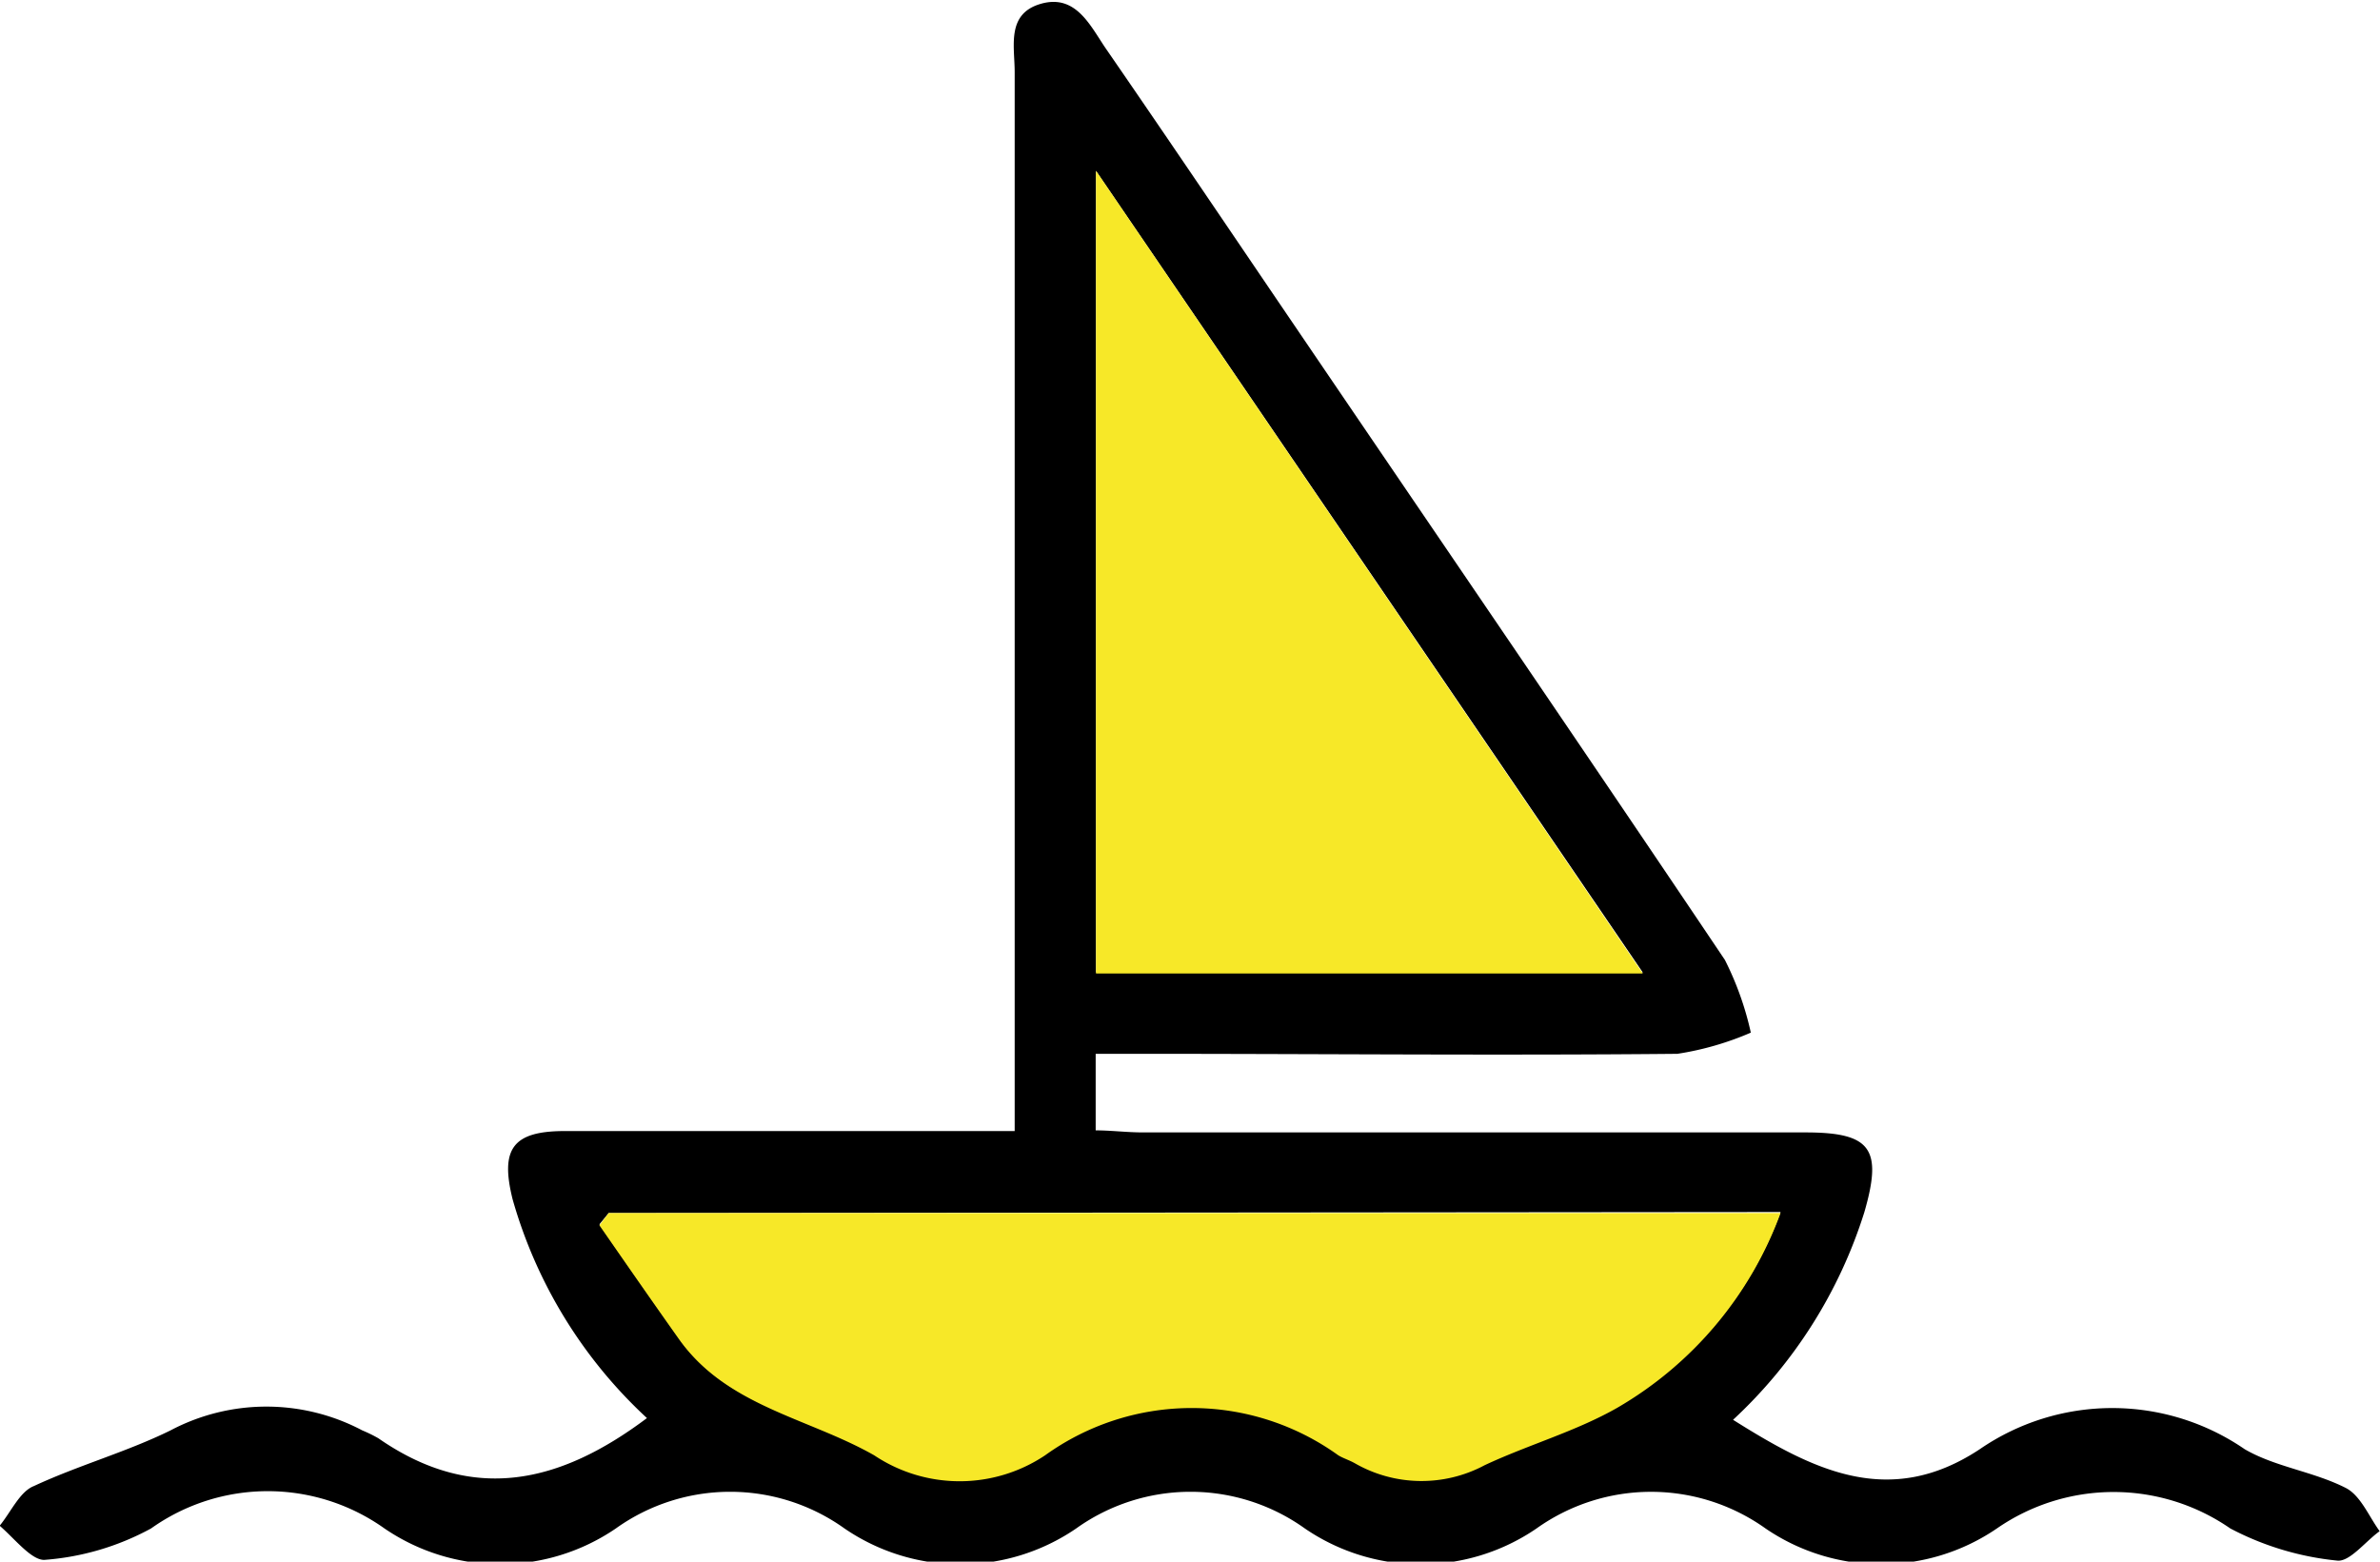 <svg xmlns="http://www.w3.org/2000/svg" viewBox="0 0 69.64 45.7"><defs><style>.cls-1{fill:#f7e828;}</style></defs><g id="Livello_2" data-name="Livello 2"><g id="Livello_1-2" data-name="Livello 1"><path d="M18.93,41.5A13.87,13.87,0,0,1,15,35.1c-.37-1.48,0-2,1.53-2,3.85,0,7.7,0,11.55,0h1.61V3.18c0-.36,0-.71,0-1.07,0-.76-.25-1.71.77-2s1.44.64,1.89,1.3c1.91,2.77,3.79,5.56,5.68,8.34,4.15,6.11,8.32,12.21,12.44,18.34a9,9,0,0,1,.76,2.13,8.72,8.72,0,0,1-2.15.62c-5.18.05-10.36,0-15.53,0H32.06v2.24c.45,0,.91.06,1.38.06H52.83c1.92,0,2.26.48,1.72,2.34a14,14,0,0,1-3.84,6.07c2.32,1.46,4.56,2.62,7.22.86a6.84,6.84,0,0,1,7.75,0c.89.52,2,.65,2.95,1.13.44.22.68.83,1,1.27-.42.3-.88.91-1.25.86a8.51,8.51,0,0,1-3.12-.94,6,6,0,0,0-6.83,0,6,6,0,0,1-6.77,0,5.77,5.77,0,0,0-6.7,0,6,6,0,0,1-6.78,0,5.75,5.75,0,0,0-6.69,0,6,6,0,0,1-6.78,0,5.75,5.75,0,0,0-6.69,0,6,6,0,0,1-6.77,0,5.89,5.89,0,0,0-6.83,0,7.7,7.7,0,0,1-3.13.92c-.38,0-.86-.62-1.3-1,.33-.4.59-1,1-1.16,1.31-.61,2.72-1,4-1.63a6,6,0,0,1,5.61,0,4.09,4.09,0,0,1,.47.23C13.82,44,16.36,43.43,18.93,41.5Zm-1.12-6-.27.33c.77,1.11,1.54,2.22,2.32,3.32,1.4,2,3.79,2.31,5.72,3.41a4.5,4.5,0,0,0,5,0,7.34,7.34,0,0,1,8.58,0c.15.09.32.14.48.23a3.92,3.92,0,0,0,3.8.06c1.28-.6,2.67-1,3.88-1.68a10.93,10.93,0,0,0,4.78-5.7ZM32.07,5V28.46h16Z"/><path class="cls-1" d="M17.81,35.5H52.1a10.93,10.93,0,0,1-4.78,5.7c-1.21.69-2.6,1.08-3.88,1.68a3.92,3.92,0,0,1-3.8-.06c-.16-.09-.33-.14-.48-.23a7.34,7.34,0,0,0-8.58,0,4.5,4.5,0,0,1-5,0c-1.93-1.1-4.32-1.43-5.72-3.41-.78-1.1-1.55-2.21-2.32-3.32Z"/><path class="cls-1" d="M32.07,5l16,23.49h-16Z"/></g></g></svg>